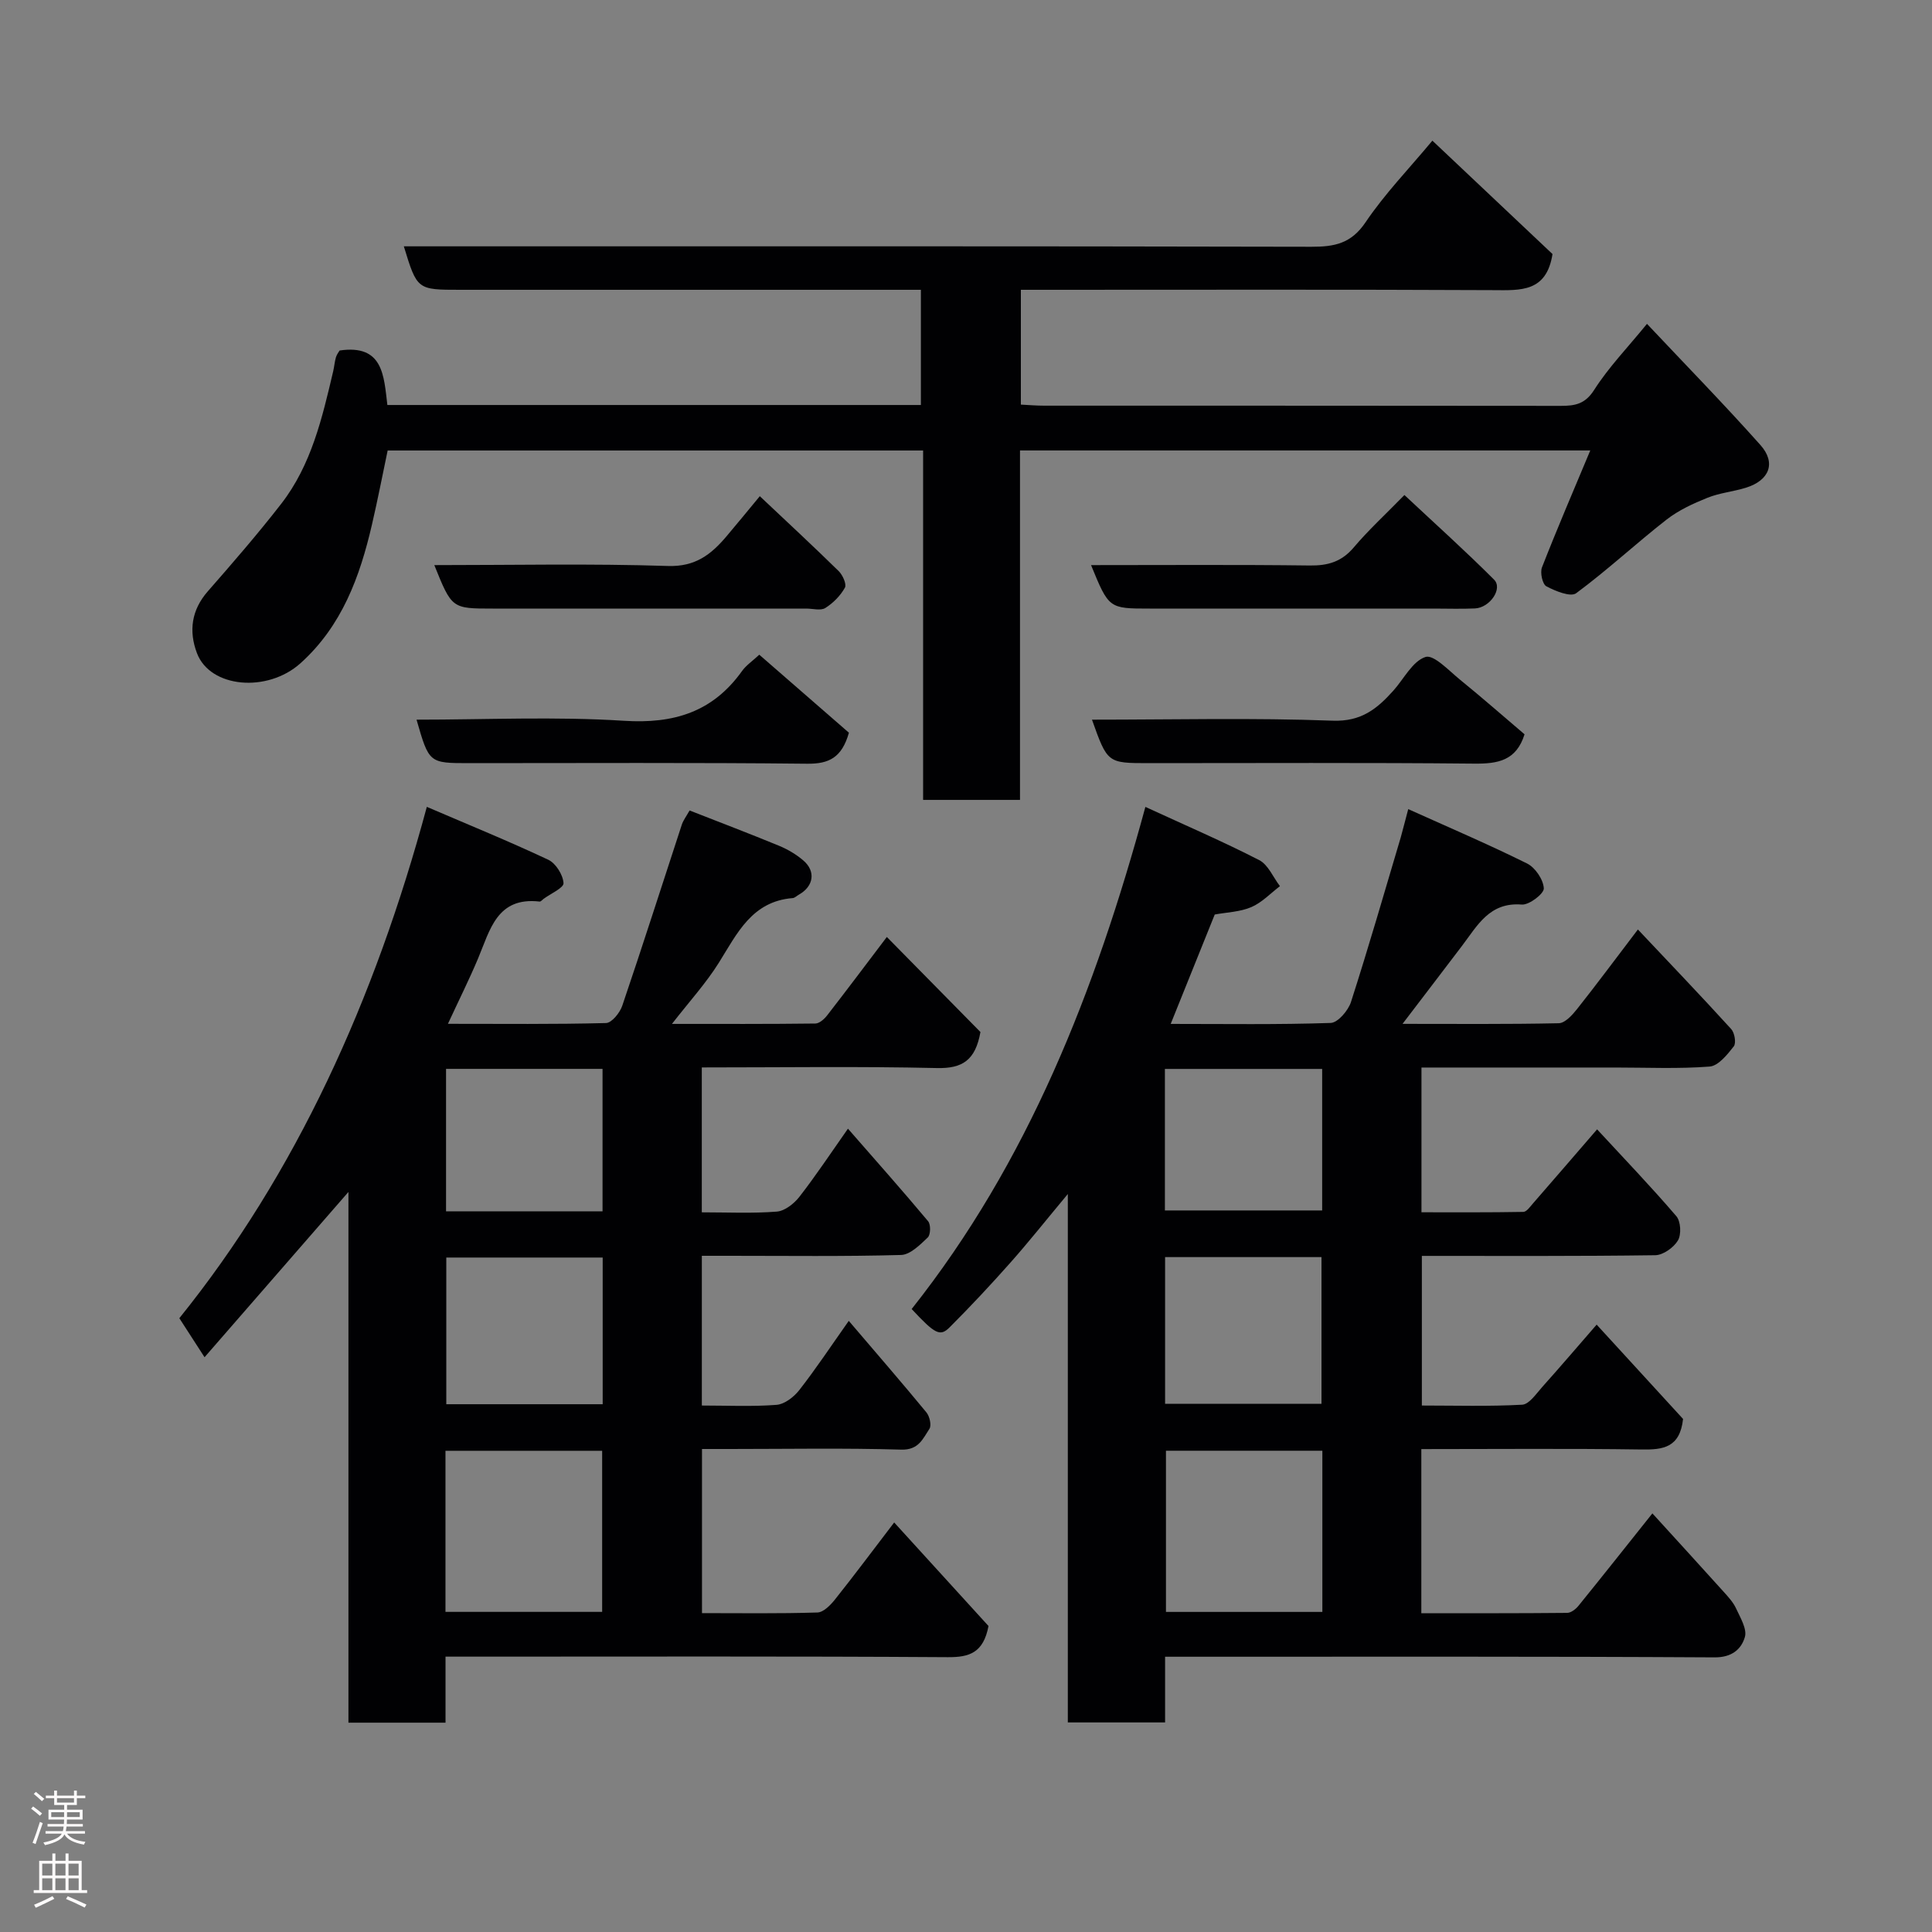 <svg enable-background="new 0 0 400 400" viewBox="0 0 400 400" xmlns="http://www.w3.org/2000/svg"><rect x="0" y="0" width="400" height="400" fill="#808080" stroke="none"/><g fill="#010103"><path d="m291.56 167.52c8.41 3.79 16.63 7.3 24.61 11.26 1.69.84 3.37 3.34 3.46 5.15.05 1.1-3.04 3.47-4.56 3.35-6.7-.54-9.19 4.36-12.37 8.54-3.95 5.21-7.93 10.4-12.32 16.16 10.94 0 21.65.1 32.35-.13 1.29-.03 2.79-1.69 3.77-2.92 4.06-5.12 7.96-10.38 12.61-16.49 6.53 6.92 13.01 13.69 19.32 20.62.71.78 1.06 2.9.53 3.58-1.34 1.71-3.2 4.04-5 4.18-6.46.5-12.98.2-19.48.2-13.3 0-26.59 0-40.18 0v29.97c6.93 0 14.01.05 21.09-.08.67-.01 1.39-1.06 1.97-1.72 4.32-4.96 8.61-9.94 13.3-15.37 5.58 6.04 11.17 11.86 16.41 17.98.92 1.07 1.06 3.79.33 5.02-.87 1.47-3.06 3.03-4.69 3.06-15.98.22-31.97.14-48.33.14v30.98c6.9 0 13.85.21 20.77-.17 1.44-.08 2.88-2.24 4.12-3.63 3.72-4.16 7.35-8.4 11.3-12.95 6.08 6.64 12.23 13.35 17.89 19.53-.65 5.95-4.14 6.39-8.57 6.32-15.12-.22-30.24-.08-45.62-.08v33.98c10.03 0 20.12.03 30.2-.07.8-.01 1.78-.78 2.34-1.47 4.95-6.1 9.82-12.26 15.3-19.13 5.01 5.5 9.87 10.81 14.69 16.16.98 1.09 2.03 2.21 2.63 3.51.88 1.92 2.33 4.29 1.82 5.96-.75 2.5-2.69 4.21-6.28 4.18-35.99-.21-71.99-.13-107.98-.13-1.8 0-3.6 0-5.77 0v13.6c-6.74 0-13.13 0-20.14 0 0-35.88 0-71.88 0-109.4-4.62 5.54-8.14 9.99-11.9 14.22-4.06 4.58-8.25 9.06-12.57 13.38-1.98 1.98-3.02 1.4-7.86-3.79 24.09-30.4 38.02-65.83 48.39-103.96 8.4 3.87 16.12 7.19 23.57 11.02 1.86.96 2.88 3.55 4.29 5.39-1.96 1.49-3.74 3.4-5.93 4.34-2.34 1-5.08 1.07-7.57 1.53-2.99 7.42-5.96 14.79-9.12 22.65 11.27 0 22.2.17 33.12-.2 1.49-.05 3.64-2.57 4.21-4.35 3.63-11.29 6.92-22.7 10.3-34.07.47-1.68.89-3.39 1.55-5.85zm-17.78 132.84c-11.12 0-21.83 0-32.38 0v33.37h32.38c0-11.19 0-22.11 0-33.37zm-32.56-9.71h32.38c0-10.4 0-20.44 0-30.38-10.99 0-21.58 0-32.38 0zm-.04-40.04h32.56c0-9.98 0-19.57 0-29.3-10.97 0-21.67 0-32.56 0z"/><path d="m175.73 273.47c5.66 6.64 10.95 12.73 16.08 18.96.66.81 1.09 2.68.62 3.39-1.35 2.03-2.22 4.42-5.83 4.31-11.82-.35-23.66-.13-35.49-.13-1.81 0-3.63 0-5.77 0v33.98c8.01 0 15.96.12 23.9-.13 1.27-.04 2.74-1.56 3.68-2.75 3.96-4.97 7.76-10.07 12.21-15.89 6.85 7.52 13.45 14.77 19.53 21.44-1.06 5.56-3.97 6.48-8.42 6.45-32.66-.21-65.32-.11-97.98-.11-1.83 0-3.65 0-6.02 0v13.67c-6.93 0-13.31 0-20.1 0 0-36.36 0-72.6 0-109.88-10.2 11.72-19.72 22.66-29.79 34.22-1.87-2.89-3.3-5.12-5.22-8.08 24.12-29.91 40.45-65.83 51.24-105.87 8.72 3.75 17.03 7.13 25.14 10.95 1.56.73 3.05 3.12 3.16 4.83.07 1-2.66 2.18-4.14 3.28-.26.2-.56.57-.8.55-8.85-1.02-10.27 5.88-12.75 11.78-1.82 4.33-3.93 8.54-6.24 13.53 11.27 0 22 .12 32.73-.16 1.18-.03 2.88-2.13 3.37-3.6 4.23-12.45 8.22-24.98 12.32-37.47.3-.91.93-1.72 1.61-2.94 6.18 2.42 12.39 4.78 18.53 7.31 1.79.74 3.55 1.78 5.02 3.04 2.63 2.25 2.14 5.36-.91 7.07-.43.24-.84.68-1.29.72-8.43.67-11.48 7.28-15.27 13.35-2.66 4.26-6.11 8.04-9.73 12.7 10.25 0 19.98.04 29.7-.08.84-.01 1.87-.95 2.46-1.72 4.1-5.28 8.11-10.63 12.33-16.2 6.6 6.7 13.15 13.35 19.38 19.68-1.04 5.86-3.75 7.58-9 7.46-16.12-.37-32.26-.13-48.69-.13v30c5.29 0 10.44.25 15.53-.15 1.65-.13 3.58-1.65 4.68-3.07 3.4-4.37 6.46-8.99 10.05-14.1 5.7 6.53 11.25 12.77 16.6 19.17.57.68.52 2.8-.08 3.36-1.6 1.52-3.63 3.57-5.54 3.62-11.82.33-23.66.17-35.49.17-1.81 0-3.61 0-5.74 0v31c5.23 0 10.37.25 15.46-.14 1.66-.13 3.59-1.62 4.7-3.04 3.41-4.36 6.48-8.99 10.26-14.35zm-83.5 60.25h32.44c0-11.32 0-22.36 0-33.35-11.03 0-21.74 0-32.44 0zm32.55-73.36c-11.13 0-21.83 0-32.38 0v30.37h32.38c0-10.19 0-20.11 0-30.37zm-.03-9.57c0-10.16 0-19.74 0-29.49-10.96 0-21.66 0-32.4 0v29.49z"/><path d="m80.2 83.85h110.46c0-7.86 0-15.58 0-23.85-1.85 0-3.63 0-5.41 0-29.99 0-59.98 0-89.97 0-8.92 0-8.92 0-11.67-9h5.46c60.82 0 121.63-.05 182.45.09 4.77.01 8.22-.66 11.19-5.05 4.01-5.95 9.08-11.18 13.85-16.92 8.41 7.94 16.83 15.89 24.87 23.48-1.25 7.94-6.62 7.5-12.26 7.47-30.67-.15-61.33-.07-91.99-.07-1.82 0-3.64 0-5.82 0v23.77c1.59.08 3.2.22 4.81.22 35.66.01 71.31-.01 106.97.04 2.95 0 5.04-.36 6.92-3.31 2.96-4.65 6.87-8.69 10.93-13.67 8.17 8.67 16.02 16.71 23.49 25.09 3.29 3.7 1.86 7.31-2.98 8.83-2.63.82-5.46 1.07-7.99 2.09-2.96 1.19-5.98 2.58-8.47 4.52-6.34 4.95-12.25 10.46-18.71 15.24-1.15.85-4.3-.44-6.17-1.43-.81-.43-1.34-2.84-.91-3.92 3.12-7.99 6.51-15.87 10-24.21-39.61 0-78.65 0-118.07 0v72.35c-6.74 0-13.13 0-20.06 0 0-23.97 0-48.02 0-72.34-37.13 0-73.72 0-110.86 0-1.05 5-2.06 10.22-3.26 15.38-2.5 10.79-6.22 20.95-14.78 28.66-6.84 6.16-18.72 5.15-21.45-2.1-1.71-4.54-1.15-8.9 2.26-12.79 5.19-5.93 10.36-11.89 15.19-18.11 6.25-8.05 8.49-17.79 10.77-27.47.22-.95.29-1.94.56-2.87.18-.6.61-1.13.76-1.4 9.05-1.34 9.16 5.26 9.89 11.28z"/><path d="m226.08 149c16.93 0 33.4-.41 49.84.21 5.94.22 9.21-2.49 12.56-6.22 2.19-2.45 3.96-6.09 6.65-6.97 1.7-.56 4.86 2.84 7.16 4.71 4.58 3.72 9.01 7.61 13.35 11.3-1.71 5.48-5.54 6.12-10.43 6.07-22.46-.22-44.91-.1-67.37-.1-8.55 0-8.55 0-11.76-9z"/><path d="m175.76 151.7c-1.46 5.17-4.15 6.47-8.63 6.42-23.32-.25-46.65-.12-69.98-.12-8.32 0-8.32 0-10.91-9 14.4 0 28.73-.68 42.95.23 10.35.66 18.38-1.82 24.44-10.3.83-1.17 2.11-2.02 3.57-3.38 6.34 5.52 12.53 10.9 18.56 16.15z"/><path d="m225.89 117c15.43 0 30.37-.11 45.31.08 3.75.05 6.58-.79 9.08-3.74 2.99-3.54 6.44-6.71 10.49-10.85 6.32 5.92 12.61 11.56 18.57 17.53 1.84 1.84-.87 5.81-3.97 5.95-2.82.13-5.65.03-8.48.03-19.62 0-39.24 0-58.86 0-8.45 0-8.45 0-12.14-9z"/><path d="m89.92 117c16.44 0 32.41-.34 48.36.18 5.68.19 8.94-2.38 12.1-6.1 2.23-2.63 4.41-5.31 6.93-8.35 5.66 5.34 11.07 10.35 16.33 15.51.83.81 1.68 2.72 1.29 3.43-.93 1.66-2.43 3.19-4.06 4.21-.96.6-2.6.12-3.93.12-21.64 0-43.28 0-64.93 0-8.46 0-8.46 0-12.09-9z"/></g><path d="m6.44 374.46.42-.45c.65.47 1.27.95 1.85 1.44l-.45.49c-.65-.56-1.25-1.06-1.82-1.48m.93 7.33-.63-.26c.55-1.36 1.05-2.8 1.52-4.33.19.1.38.19.59.27-.46 1.29-.95 2.73-1.48 4.32m-.38-10.38.44-.42c.43.34 1.01.82 1.74 1.44l-.49.49c-.53-.51-1.09-1.01-1.69-1.51m2.5.35h1.72v-1.04h.59v1.04h3.52v-1.04h.59v1.04h1.75v.53h-1.75v1.42h-2.03v.97h3.22v2.03h-3.24c0 .35-.01.66-.03.93h3.32v.53h-3.37c-.03.27-.08.58-.15.94h3.96v.53h-3.71c.67.92 1.93 1.48 3.79 1.68-.13.24-.23.44-.29.59-2.13-.38-3.48-1.08-4.04-2.12-.43.97-1.77 1.72-4.03 2.23-.09-.19-.2-.37-.33-.55 2.1-.42 3.37-1.03 3.81-1.83h-3.36v-.53h3.58c.08-.29.13-.61.16-.94h-3.33v-.53h3.39c.02-.27.04-.58.04-.93h-3.23v-2.03h3.25v-.97h-2.07v-1.42h-1.73zm1.12 3.44v1h2.65c.01-.3.02-.44.01-.4v-.25-.35zm1.19-2h3.52v-.91h-3.52zm4.71 2h-2.63v.59c0 .16-.01.28-.01.4h2.64z" fill="#fcfafa"/><path d="m13.56 383.74h.63v1.52h2.72v6.07h1.13v.6h-11.06v-.6h1.13v-6.07h2.73v-1.52h.63v1.52h2.1v-1.52zm-2.69 8.83.38.56c-1.24.63-2.53 1.25-3.85 1.85-.1-.21-.21-.42-.34-.63 1.36-.55 2.63-1.15 3.81-1.78m-2.13-4.27h2.1v-2.45h-2.1zm0 3.04h2.1v-2.46h-2.1zm2.72-3.04h2.1v-2.45h-2.1zm0 3.04h2.1v-2.46h-2.1zm6.07 3.6c-1.41-.71-2.7-1.3-3.86-1.78l.35-.56c1.45.62 2.75 1.19 3.88 1.72zm-1.25-9.09h-2.1v2.45h2.1zm-2.09 5.49h2.1v-2.46h-2.1z" fill="#fcfafa"/></svg>
